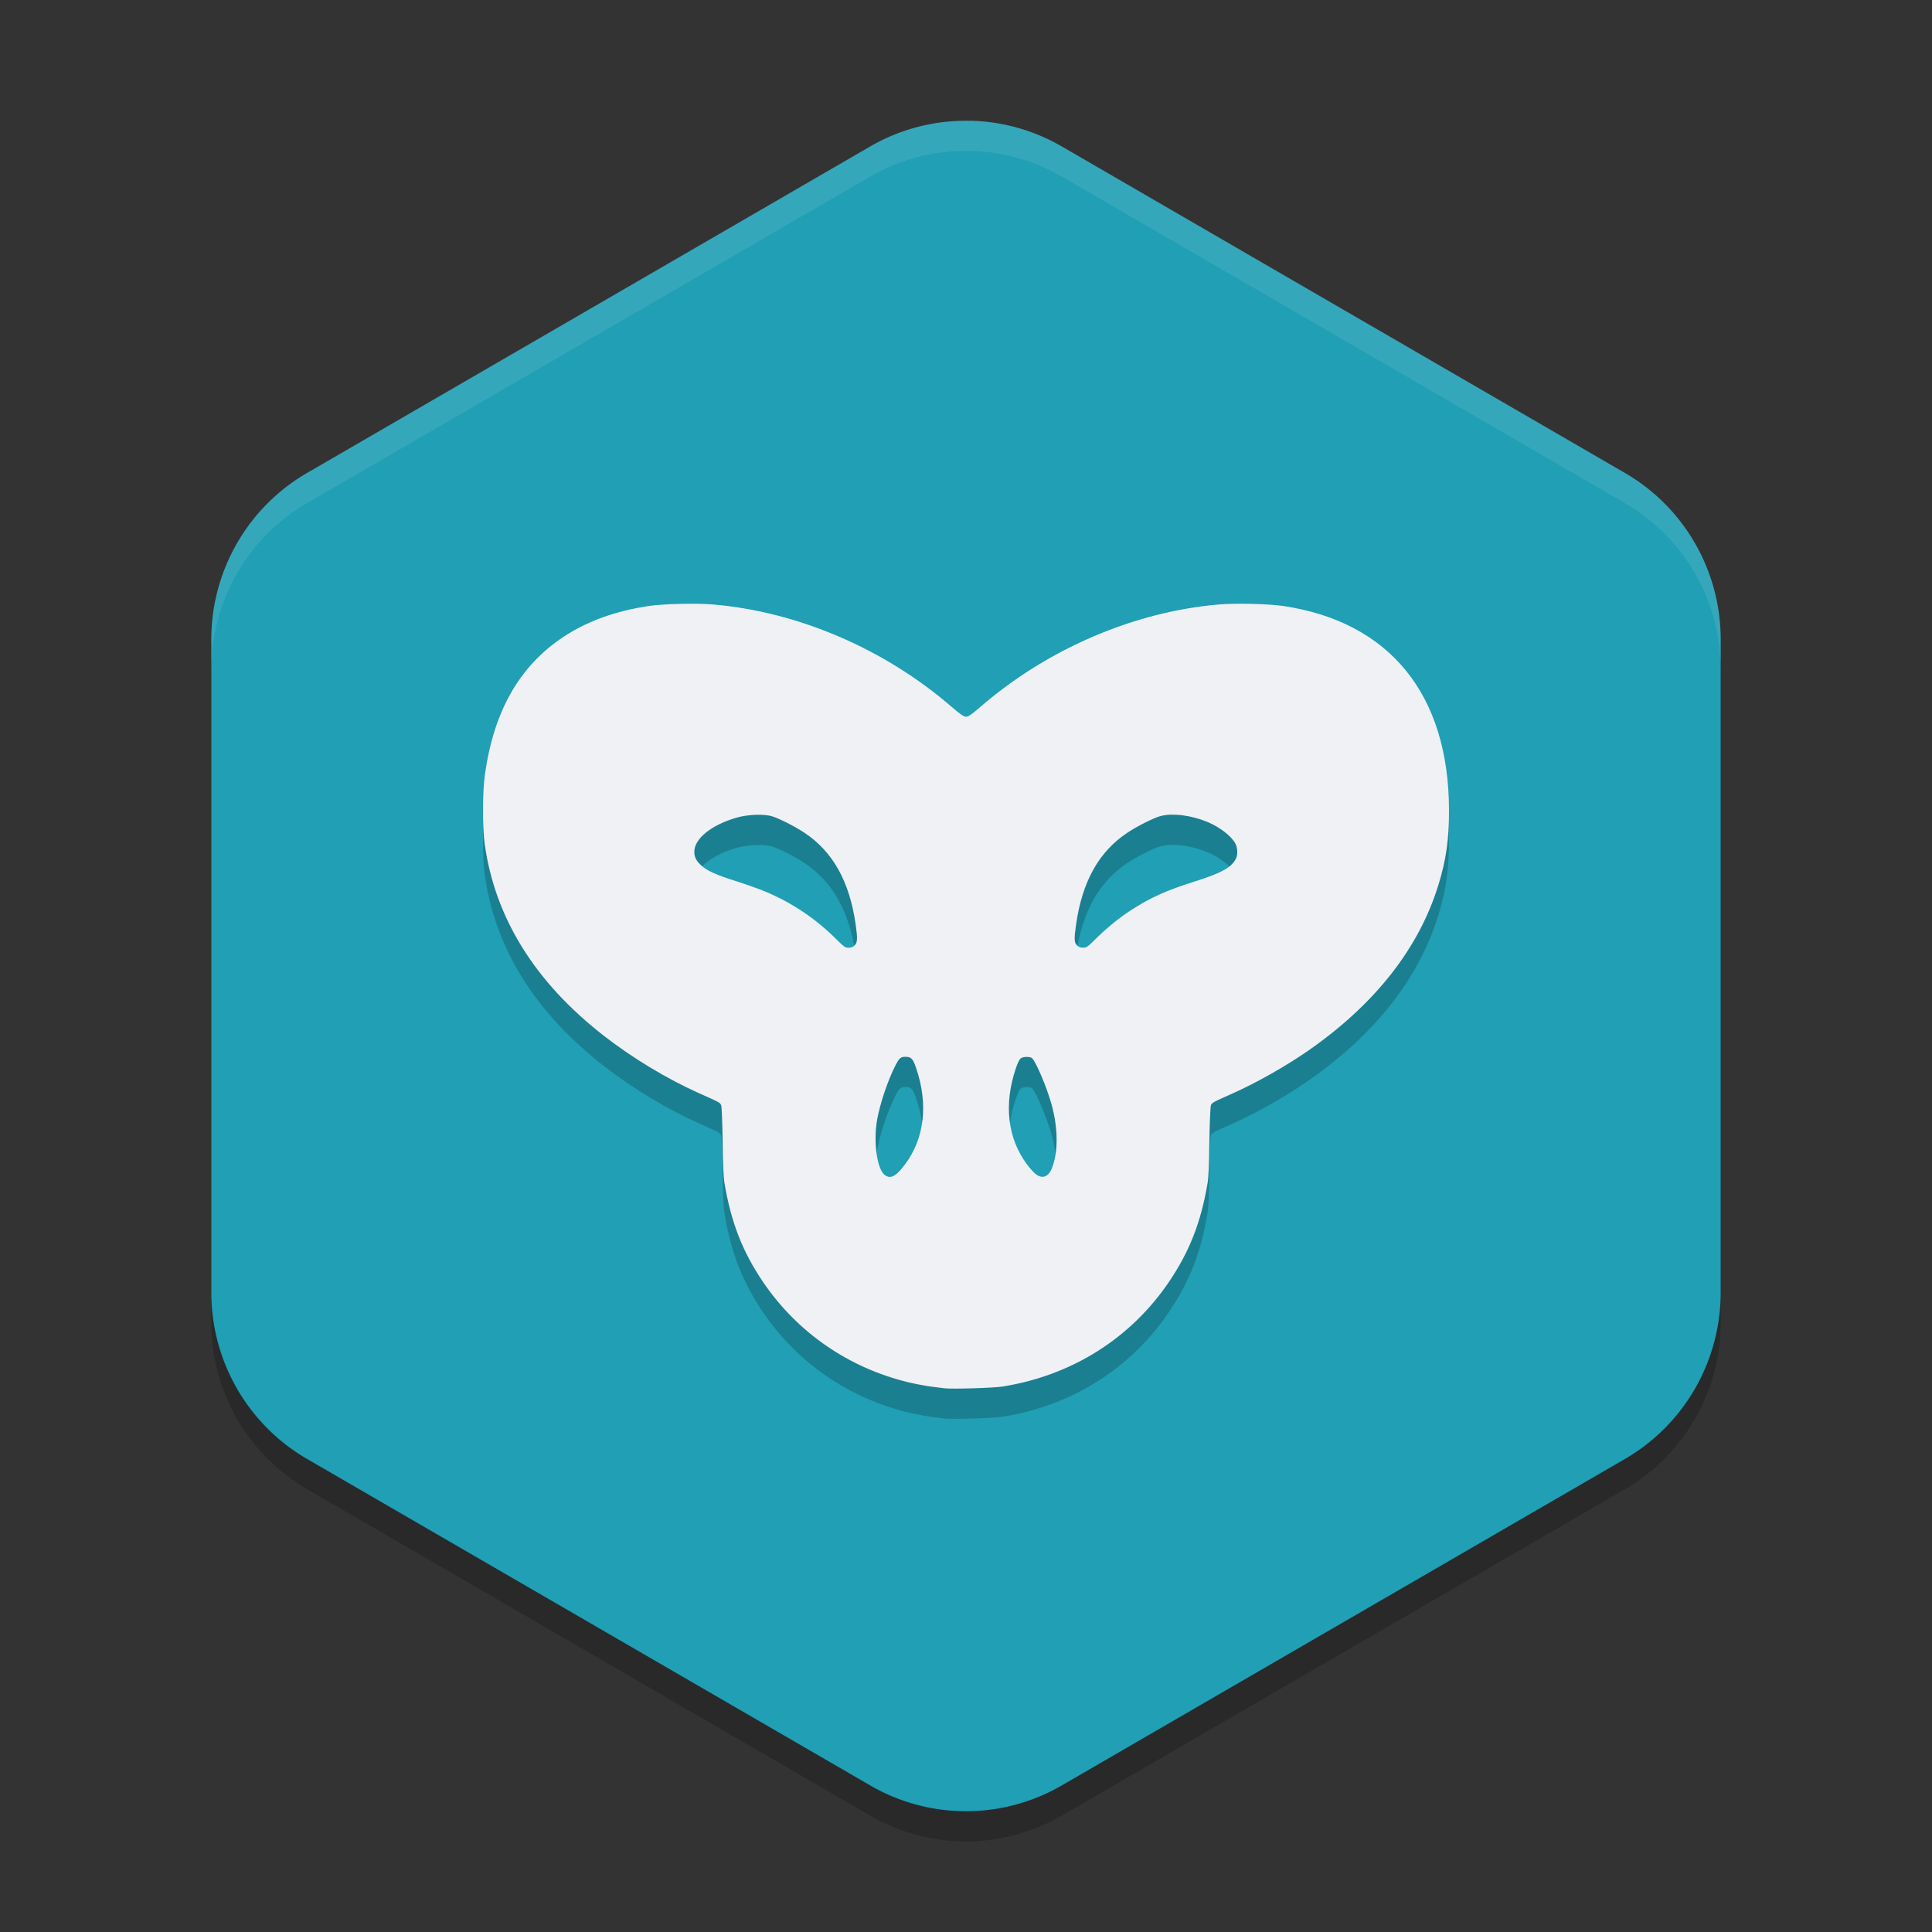 <svg xmlns="http://www.w3.org/2000/svg" width="64" height="64" version="1">
 <rect width="100%" height="100%" fill="#333333" stroke="none"/>
 <path style="opacity:0.2" d="m 32.149,5 v 0.003 A 6.341,6.367 0 0 0 28.829,5.85 L 10.171,16.668 A 6.341,6.367 0 0 0 7,22.183 v 21.634 a 6.341,6.367 0 0 0 3.171,5.512 l 18.658,10.817 a 6.341,6.367 0 0 0 6.342,0 L 53.829,49.33 A 6.341,6.367 0 0 0 57,43.817 V 22.183 A 6.341,6.367 0 0 0 53.829,16.668 L 35.171,5.85 A 6.341,6.367 0 0 0 32.149,5 Z"/>
 <path style="fill:#209fb5" d="m 32.149,4 v 0.003 A 6.341,6.367 0 0 0 28.829,4.85 L 10.171,15.668 A 6.341,6.367 0 0 0 7,21.183 v 21.634 a 6.341,6.367 0 0 0 3.171,5.512 l 18.658,10.817 a 6.341,6.367 0 0 0 6.342,0 L 53.829,48.33 A 6.341,6.367 0 0 0 57,42.817 V 21.183 A 6.341,6.367 0 0 0 53.829,15.668 L 35.171,4.85 A 6.341,6.367 0 0 0 32.149,4 Z"/>
 <path style="opacity:0.2" d="m 22.525,21.004 c -0.399,0.009 -0.786,0.034 -1.018,0.068 -1.111,0.163 -2.049,0.501 -2.838,1.021 -1.472,0.972 -2.33,2.489 -2.613,4.619 -0.075,0.563 -0.075,1.712 0,2.25 0.34,2.442 1.661,4.568 3.943,6.346 0.95,0.74 2.101,1.434 3.168,1.91 0.673,0.3 0.686,0.305 0.723,0.398 0.019,0.048 0.039,0.552 0.047,1.188 0.01,0.774 0.029,1.189 0.062,1.391 0.219,1.298 0.595,2.263 1.271,3.264 1.133,1.675 2.836,2.852 4.816,3.33 0.208,0.05 0.541,0.114 0.738,0.141 0.197,0.027 0.402,0.051 0.455,0.059 0.235,0.032 1.619,-0.009 1.924,-0.057 2.299,-0.365 4.251,-1.595 5.521,-3.473 0.677,-1.001 1.057,-1.966 1.275,-3.264 0.034,-0.201 0.05,-0.617 0.061,-1.391 0.009,-0.635 0.032,-1.14 0.051,-1.188 0.037,-0.093 0.051,-0.098 0.725,-0.398 0.792,-0.353 1.774,-0.91 2.512,-1.424 2.207,-1.538 3.659,-3.391 4.301,-5.484 0.256,-0.834 0.35,-1.499 0.35,-2.465 -0.003,-3.839 -1.966,-6.253 -5.506,-6.773 -0.464,-0.068 -1.549,-0.095 -2.102,-0.049 -2.816,0.235 -5.692,1.47 -7.918,3.395 -0.299,0.258 -0.397,0.324 -0.473,0.324 -0.076,0 -0.176,-0.066 -0.475,-0.324 -2.226,-1.925 -5.102,-3.159 -7.918,-3.395 -0.276,-0.023 -0.685,-0.028 -1.084,-0.02 z m 16.238,6.984 c 0.123,-0.005 0.257,2.73e-4 0.396,0.018 0.278,0.035 0.575,0.113 0.84,0.223 0.404,0.167 0.794,0.469 0.924,0.717 0.078,0.148 0.083,0.378 0.014,0.508 -0.152,0.285 -0.489,0.472 -1.34,0.74 -0.966,0.304 -1.474,0.531 -2.146,0.967 -0.399,0.258 -0.811,0.598 -1.178,0.965 -0.247,0.247 -0.283,0.268 -0.395,0.268 -0.087,0 -0.147,-0.021 -0.203,-0.076 -0.095,-0.093 -0.097,-0.219 -0.027,-0.701 0.206,-1.423 0.757,-2.406 1.699,-3.031 0.333,-0.221 0.86,-0.485 1.088,-0.549 0.094,-0.027 0.205,-0.042 0.328,-0.047 z m -13.74,0.004 c 0.21,-0.009 0.408,0.008 0.533,0.043 0.228,0.064 0.755,0.328 1.088,0.549 0.942,0.625 1.493,1.608 1.699,3.031 0.07,0.482 0.062,0.608 -0.033,0.701 -0.056,0.055 -0.112,0.08 -0.199,0.08 -0.111,0 -0.148,-0.025 -0.395,-0.271 -0.689,-0.688 -1.469,-1.213 -2.344,-1.582 -0.2,-0.084 -0.641,-0.243 -0.98,-0.35 -0.674,-0.212 -0.983,-0.352 -1.172,-0.531 C 23.057,29.507 23,29.389 23,29.213 c 0,-0.434 0.579,-0.896 1.42,-1.133 0.169,-0.048 0.393,-0.079 0.604,-0.088 z m 4.971,8.016 c 0.189,0 0.246,0.06 0.352,0.367 0.41,1.199 0.281,2.33 -0.365,3.197 -0.295,0.396 -0.474,0.49 -0.666,0.355 -0.256,-0.18 -0.387,-1.073 -0.264,-1.807 0.089,-0.53 0.358,-1.334 0.611,-1.826 0.127,-0.248 0.173,-0.287 0.332,-0.287 z m 4.008,0.004 c 0.069,-0.002 0.139,0.008 0.176,0.033 0.119,0.08 0.483,0.929 0.648,1.512 0.229,0.808 0.234,1.629 0.012,2.16 -0.114,0.273 -0.316,0.343 -0.523,0.18 h -0.002 c -0.063,-0.049 -0.195,-0.193 -0.293,-0.324 -0.646,-0.867 -0.774,-1.999 -0.363,-3.197 0.065,-0.19 0.12,-0.292 0.168,-0.322 0.043,-0.027 0.109,-0.039 0.178,-0.041 z"/>
 <path style="fill:#eff1f5" d="M 22.525 20.004 C 22.126 20.013 21.74 20.038 21.508 20.072 C 20.396 20.236 19.459 20.573 18.67 21.094 C 17.198 22.066 16.34 23.583 16.057 25.713 C 15.982 26.276 15.982 27.425 16.057 27.963 C 16.397 30.405 17.718 32.531 20 34.309 C 20.95 35.048 22.101 35.743 23.168 36.219 C 23.841 36.519 23.854 36.524 23.891 36.617 C 23.909 36.665 23.929 37.169 23.938 37.805 C 23.948 38.579 23.966 38.994 24 39.195 C 24.219 40.493 24.595 41.458 25.271 42.459 C 26.405 44.134 28.107 45.311 30.088 45.789 C 30.296 45.839 30.629 45.903 30.826 45.93 C 31.024 45.956 31.228 45.981 31.281 45.988 C 31.516 46.02 32.9 45.979 33.205 45.932 C 35.504 45.567 37.456 44.337 38.727 42.459 C 39.403 41.458 39.783 40.493 40.002 39.195 C 40.036 38.994 40.052 38.579 40.062 37.805 C 40.072 37.169 40.095 36.665 40.113 36.617 C 40.15 36.524 40.165 36.519 40.838 36.219 C 41.63 35.866 42.612 35.309 43.35 34.795 C 45.557 33.257 47.008 31.404 47.65 29.311 C 47.906 28.477 48.001 27.811 48 26.846 C 47.997 23.007 46.034 20.592 42.494 20.072 C 42.031 20.004 40.945 19.977 40.393 20.023 C 37.576 20.259 34.7 21.493 32.475 23.418 C 32.176 23.676 32.078 23.742 32.002 23.742 C 31.926 23.742 31.826 23.676 31.527 23.418 C 29.302 21.493 26.426 20.259 23.609 20.023 C 23.333 20 22.924 19.995 22.525 20.004 z M 38.764 26.988 C 38.886 26.984 39.021 26.989 39.16 27.006 C 39.438 27.04 39.735 27.119 40 27.229 C 40.404 27.396 40.794 27.698 40.924 27.945 C 41.002 28.094 41.007 28.323 40.938 28.453 C 40.786 28.738 40.448 28.926 39.598 29.193 C 38.631 29.498 38.123 29.725 37.451 30.16 C 37.052 30.419 36.641 30.758 36.273 31.125 C 36.026 31.372 35.99 31.393 35.879 31.393 C 35.792 31.393 35.732 31.371 35.676 31.316 C 35.581 31.223 35.579 31.098 35.648 30.615 C 35.854 29.192 36.405 28.209 37.348 27.584 C 37.68 27.363 38.208 27.099 38.436 27.035 C 38.53 27.009 38.641 26.993 38.764 26.988 z M 25.023 26.992 C 25.234 26.983 25.431 27 25.557 27.035 C 25.784 27.099 26.312 27.363 26.645 27.584 C 27.587 28.209 28.138 29.192 28.344 30.615 C 28.413 31.098 28.405 31.223 28.311 31.316 C 28.255 31.371 28.198 31.396 28.111 31.396 C 28 31.396 27.964 31.372 27.717 31.125 C 27.028 30.437 26.248 29.912 25.373 29.543 C 25.173 29.459 24.732 29.3 24.393 29.193 C 23.718 28.981 23.41 28.841 23.221 28.662 C 23.057 28.507 23 28.389 23 28.213 C 23 27.779 23.579 27.317 24.42 27.08 C 24.589 27.032 24.813 27.001 25.023 26.992 z M 29.994 35.008 C 30.184 35.008 30.241 35.068 30.346 35.375 C 30.756 36.574 30.627 37.705 29.98 38.572 C 29.685 38.968 29.507 39.063 29.314 38.928 C 29.059 38.748 28.927 37.855 29.051 37.121 C 29.14 36.591 29.409 35.787 29.662 35.295 C 29.789 35.047 29.835 35.008 29.994 35.008 z M 34.002 35.012 C 34.071 35.01 34.141 35.02 34.178 35.045 C 34.296 35.125 34.661 35.974 34.826 36.557 C 35.056 37.364 35.06 38.186 34.838 38.717 C 34.724 38.99 34.522 39.059 34.314 38.896 L 34.312 38.896 C 34.25 38.848 34.117 38.703 34.02 38.572 C 33.373 37.705 33.246 36.574 33.656 35.375 C 33.721 35.185 33.776 35.083 33.824 35.053 C 33.867 35.026 33.933 35.013 34.002 35.012 z"/>
 <path style="fill:#eff1f5;opacity:0.1" d="M 32.148 4 L 32.148 4.002 A 6.341 6.367 0 0 0 28.828 4.85 L 10.172 15.668 A 6.341 6.367 0 0 0 7 21.184 L 7 22.184 A 6.341 6.367 0 0 1 10.172 16.668 L 28.828 5.85 A 6.341 6.367 0 0 1 32.148 5.002 L 32.148 5 A 6.341 6.367 0 0 1 35.172 5.85 L 53.828 16.668 A 6.341 6.367 0 0 1 57 22.184 L 57 21.184 A 6.341 6.367 0 0 0 53.828 15.668 L 35.172 4.85 A 6.341 6.367 0 0 0 32.148 4 z"/>
</svg>
